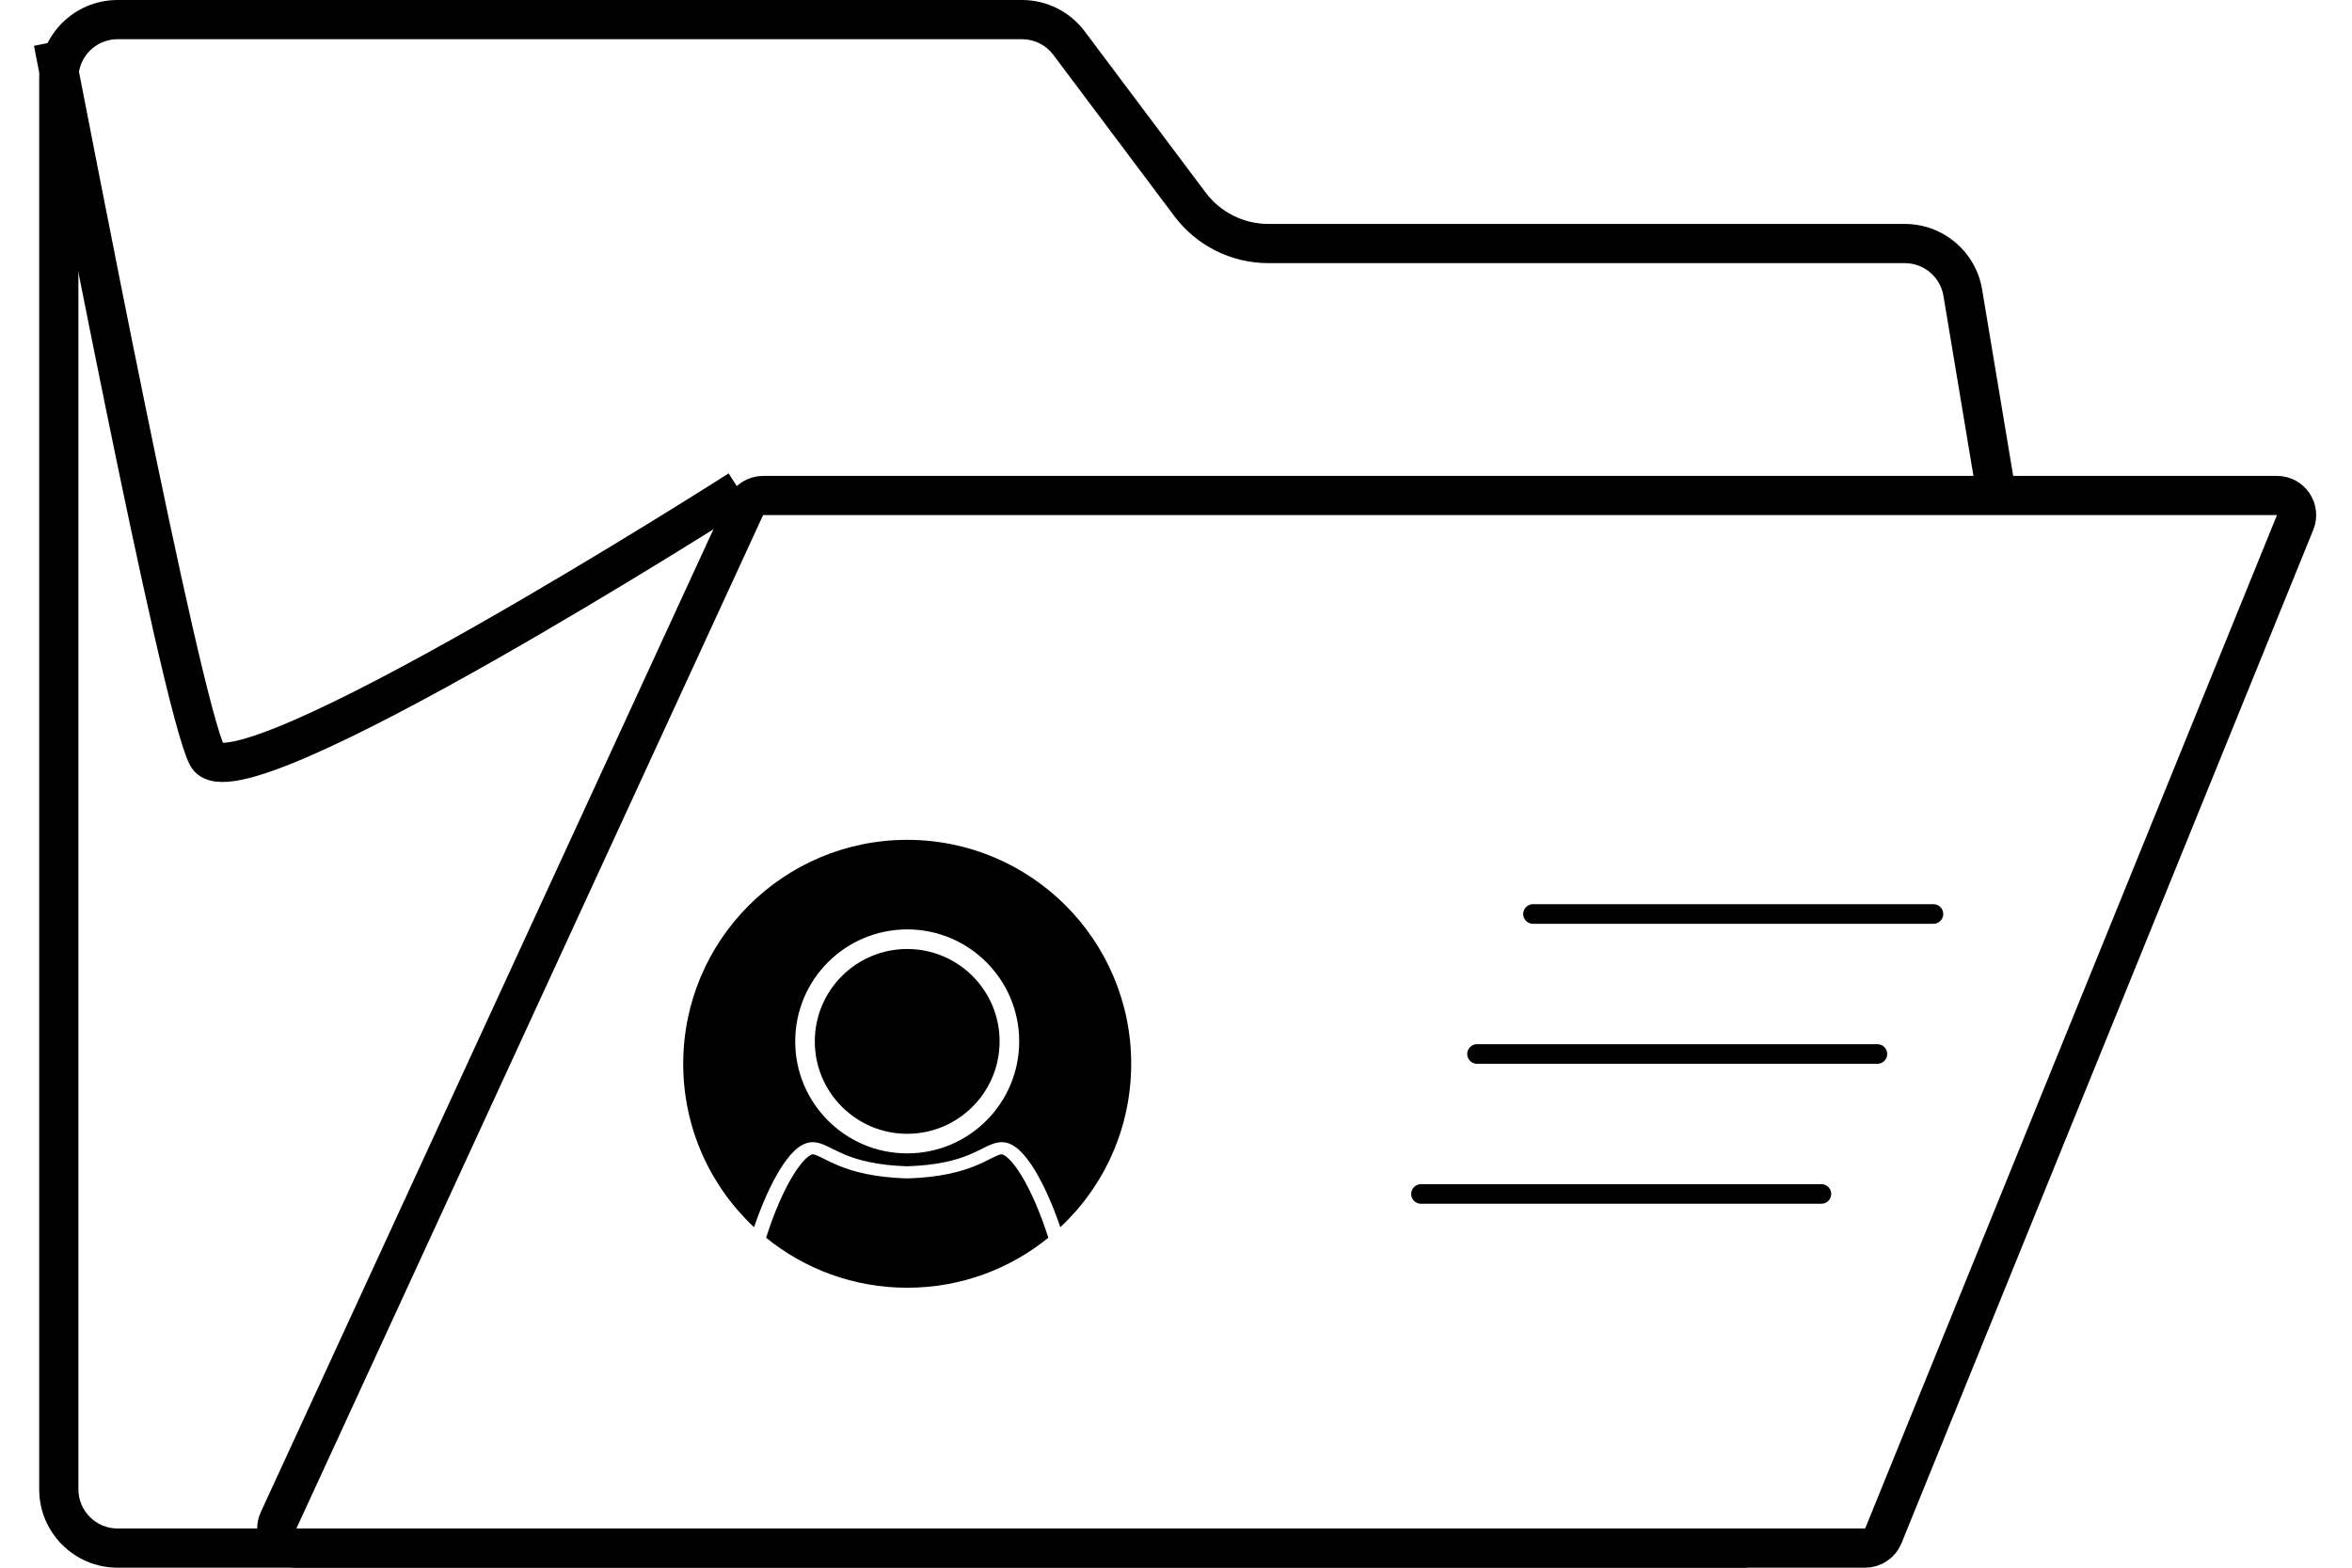 <svg width="60" height="40" viewBox="0 0 60 40" fill="none" xmlns="http://www.w3.org/2000/svg">
<path fill-rule="evenodd" clip-rule="evenodd" d="M26.743 31.581C25.761 32.379 24.508 32.857 23.143 32.857C21.778 32.857 20.525 32.379 19.543 31.581C19.752 30.927 19.993 30.381 20.225 30C20.344 29.805 20.456 29.659 20.555 29.564C20.664 29.462 20.721 29.452 20.727 29.452L20.73 29.452C20.766 29.453 20.819 29.469 20.938 29.527C20.963 29.539 20.991 29.553 21.02 29.568L21.02 29.568C21.122 29.619 21.25 29.683 21.404 29.746C21.776 29.897 22.308 30.043 23.143 30.068C23.977 30.043 24.51 29.897 24.882 29.746C25.036 29.683 25.164 29.619 25.265 29.568C25.295 29.553 25.322 29.539 25.347 29.527C25.467 29.469 25.52 29.453 25.556 29.452L25.559 29.452C25.564 29.452 25.622 29.462 25.73 29.564C25.83 29.659 25.942 29.805 26.061 30C26.293 30.381 26.534 30.927 26.743 31.581ZM27.049 31.313C26.851 30.729 26.625 30.23 26.402 29.863C26.277 29.656 26.148 29.485 26.02 29.363C25.901 29.25 25.744 29.143 25.559 29.143C25.404 29.143 25.267 29.205 25.151 29.262C25.12 29.277 25.089 29.293 25.056 29.309C24.961 29.357 24.858 29.408 24.729 29.462L24.712 29.469C24.392 29.599 23.917 29.734 23.143 29.758C22.369 29.734 21.894 29.599 21.574 29.469L21.557 29.462C21.428 29.408 21.325 29.357 21.23 29.309L21.23 29.309C21.197 29.293 21.166 29.277 21.134 29.262C21.019 29.205 20.881 29.143 20.727 29.143C20.542 29.143 20.385 29.25 20.266 29.363C20.137 29.485 20.009 29.656 19.883 29.863C19.66 30.23 19.435 30.729 19.236 31.313C18.124 30.271 17.429 28.788 17.429 27.143C17.429 23.987 19.987 21.429 23.143 21.429C26.299 21.429 28.857 23.987 28.857 27.143C28.857 28.788 28.162 30.271 27.049 31.313ZM23.143 28.929C24.445 28.929 25.5 27.873 25.5 26.571C25.5 25.27 24.445 24.214 23.143 24.214C21.841 24.214 20.786 25.27 20.786 26.571C20.786 27.873 21.841 28.929 23.143 28.929ZM23.143 29.429C24.721 29.429 26 28.149 26 26.571C26 24.994 24.721 23.714 23.143 23.714C21.565 23.714 20.286 24.994 20.286 26.571C20.286 28.149 21.565 29.429 23.143 29.429Z" fill="black"/>
<line x1="39.107" y1="23.321" x2="49.322" y2="23.321" stroke="black" stroke-width="0.5" stroke-linecap="round" stroke-linejoin="round"/>
<line x1="37.679" y1="26.893" x2="47.893" y2="26.893" stroke="black" stroke-width="0.5" stroke-linecap="round" stroke-linejoin="round"/>
<line x1="36.25" y1="30.464" x2="46.464" y2="30.464" stroke="black" stroke-width="0.5" stroke-linecap="round" stroke-linejoin="round"/>
<path d="M19.013 12.934C19.095 12.757 19.272 12.643 19.467 12.643H39.199H58.086C58.441 12.643 58.683 13.002 58.549 13.331L48.044 39.188C47.967 39.377 47.784 39.5 47.58 39.5H7.561C7.197 39.5 6.955 39.122 7.107 38.791L19.013 12.934Z" stroke="black"/>
<path fill-rule="evenodd" clip-rule="evenodd" d="M3 39H44.571V40H3C1.895 40 1 39.105 1 38V2C1 0.895 1.895 0 3 0H26.071C26.701 0 27.294 0.296 27.671 0.8L30.757 4.914C31.135 5.418 31.728 5.714 32.357 5.714H48.592C49.569 5.714 50.404 6.421 50.564 7.385L51.476 12.857H50.462L49.578 7.55C49.498 7.068 49.08 6.714 48.592 6.714H32.357C31.413 6.714 30.524 6.27 29.957 5.514L26.871 1.4C26.683 1.148 26.386 1 26.071 1H3C2.448 1 2 1.448 2 2V38C2 38.552 2.448 39 3 39Z" fill="black"/>
<path d="M1.357 1.071C1.714 2.857 4.571 17.857 5.286 19.286C6 20.714 18.857 12.5 18.857 12.5" stroke="black"/>
</svg>

